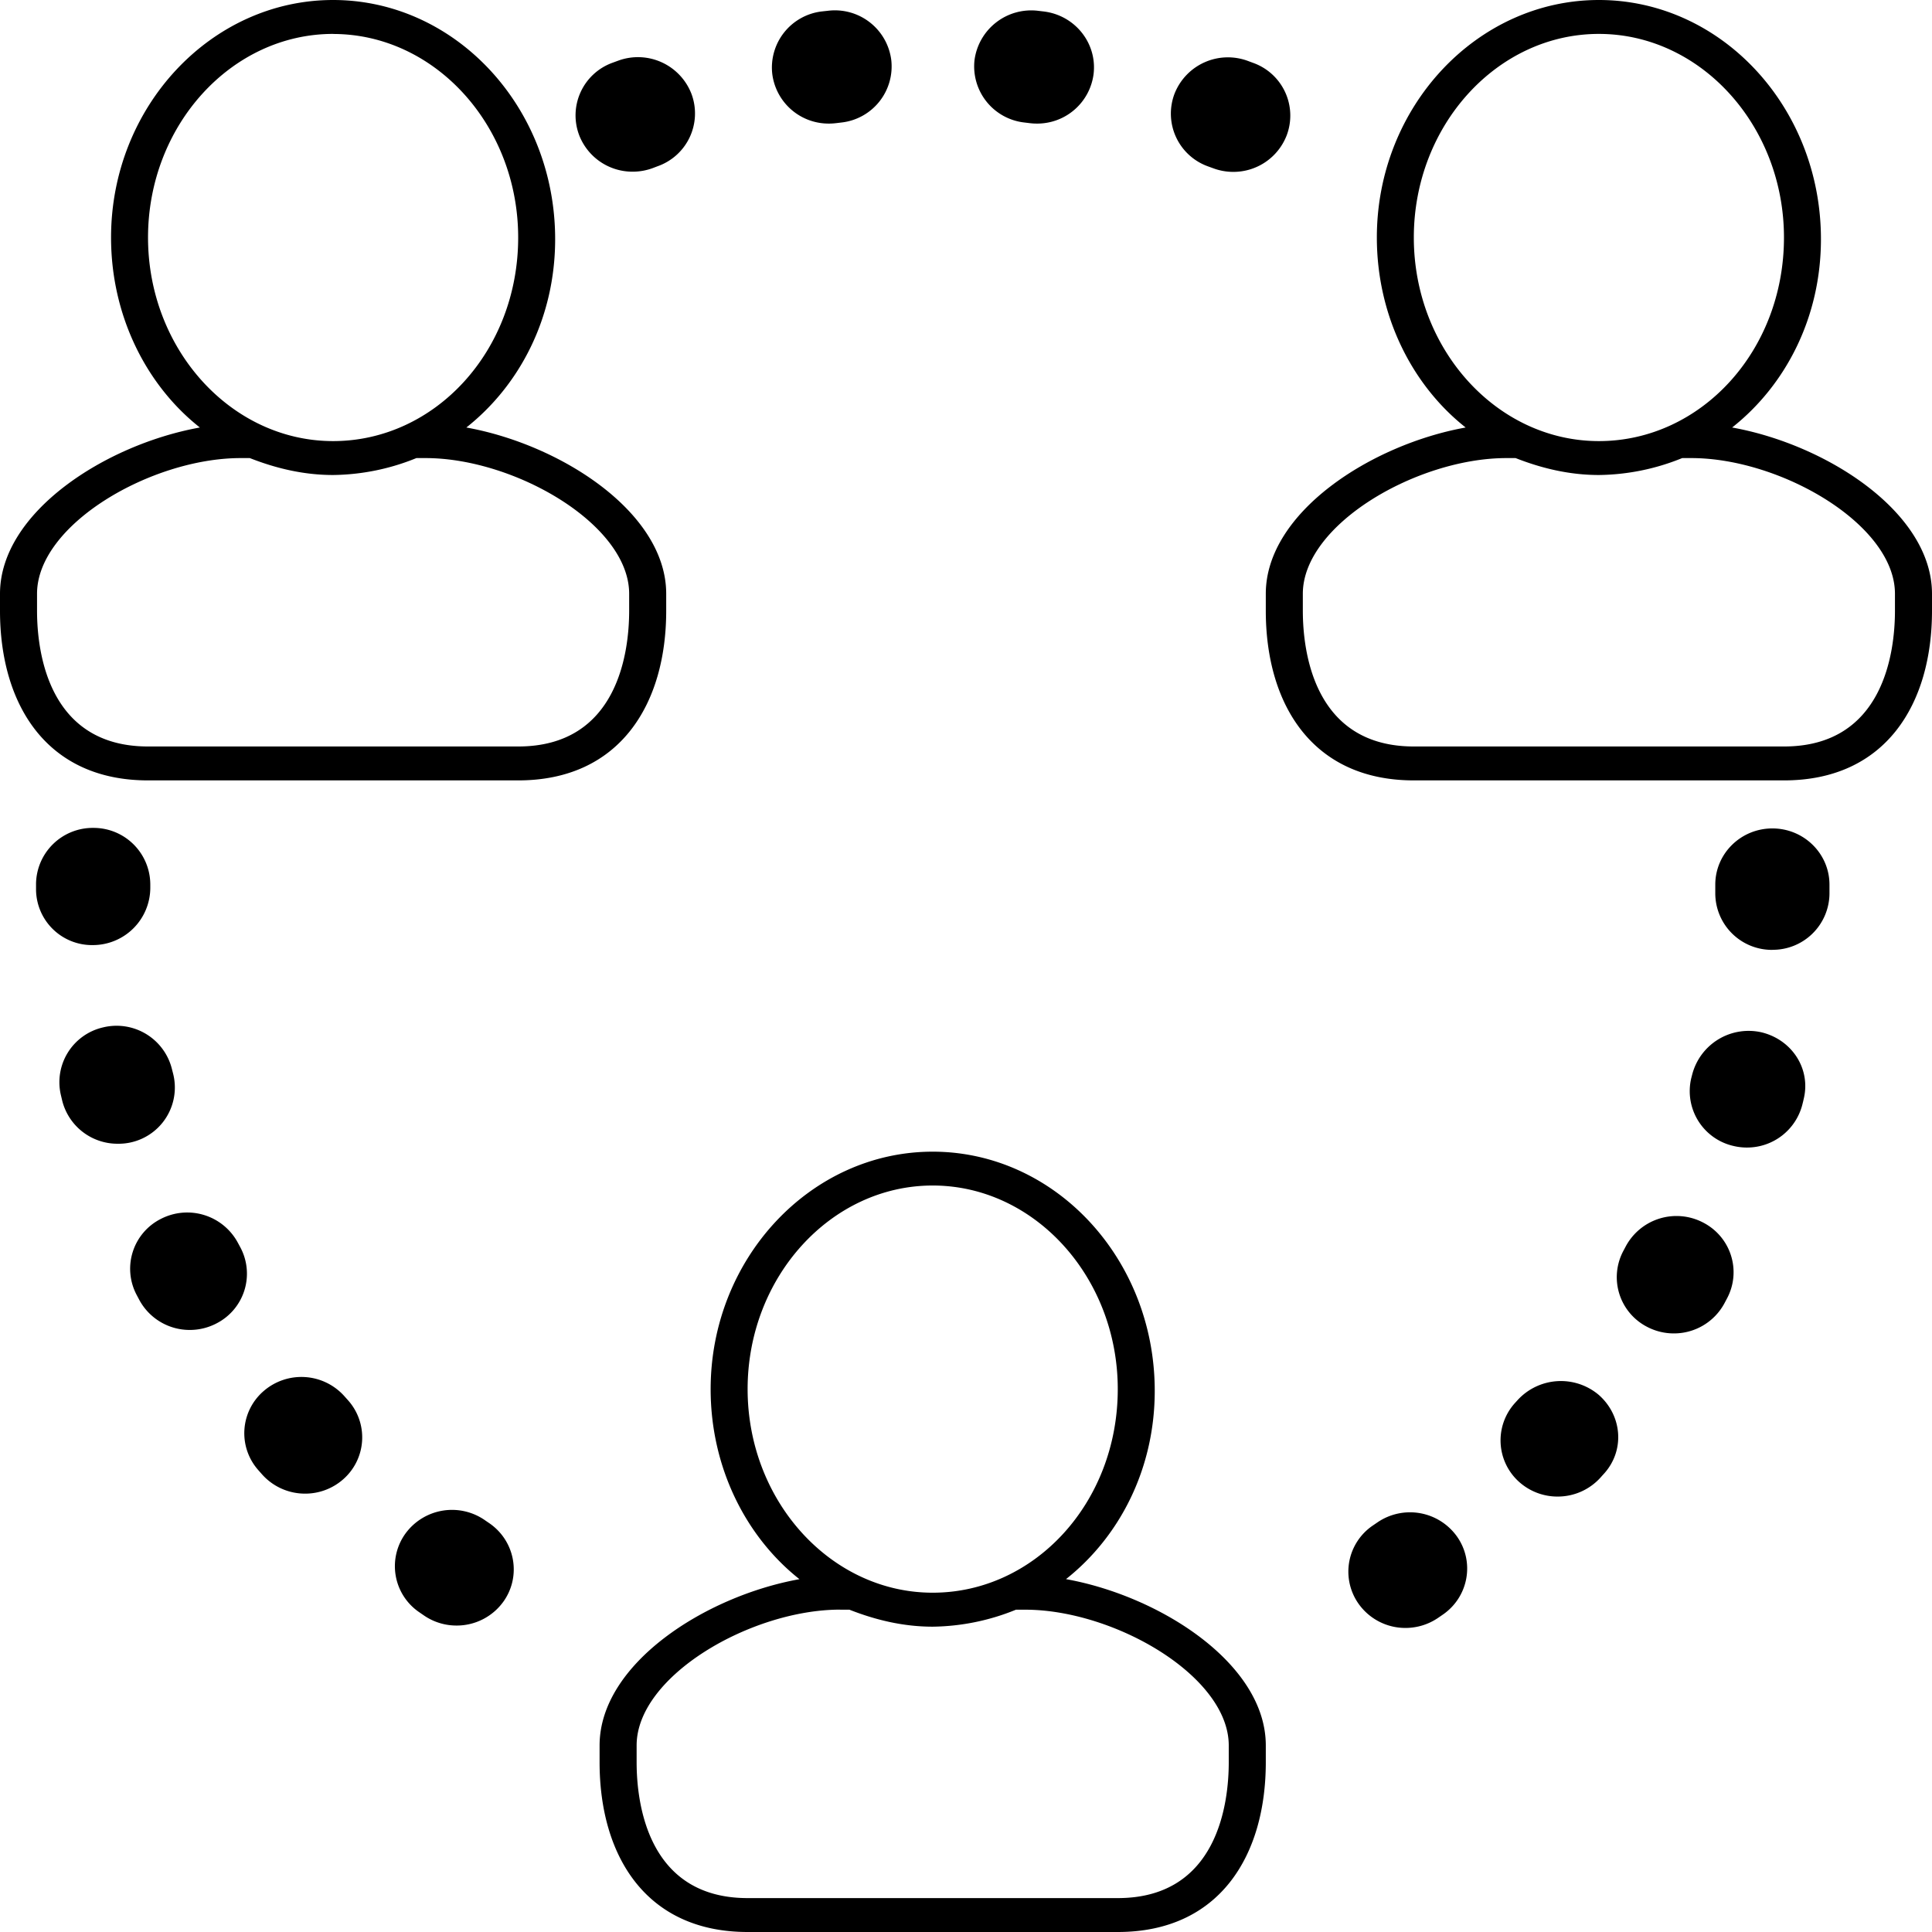 <?xml version="1.0" standalone="no"?><!DOCTYPE svg PUBLIC "-//W3C//DTD SVG 1.1//EN" "http://www.w3.org/Graphics/SVG/1.1/DTD/svg11.dtd"><svg t="1589511956359" class="icon" viewBox="0 0 1024 1024" version="1.1" xmlns="http://www.w3.org/2000/svg" p-id="14384" xmlns:xlink="http://www.w3.org/1999/xlink" width="200" height="200"><defs><style type="text/css">@font-face { font-family: uc-nexus-iconfont; src: url("chrome-extension://pogijhnlcfmcppgimcaccdkmbedjkmhi/res/font_9qmmi8b8jsxxbt9.woff") format("woff"), url("chrome-extension://pogijhnlcfmcppgimcaccdkmbedjkmhi/res/font_9qmmi8b8jsxxbt9.ttf") format("truetype"); }
</style></defs><path d="M744.942 862.844a30.367 30.367 0 0 1-25-12.994 29.519 29.519 0 0 1 7.874-41.419l2.33-1.589a30.579 30.579 0 0 1 42.125 7.592c9.498 13.524 6.038 32.132-7.698 41.454l-2.578 1.766a30.614 30.614 0 0 1-17.055 5.191zM241.982 861.572a30.402 30.402 0 0 1-17.055-5.191l-3.178-2.189a29.519 29.519 0 0 1-6.638-41.666 30.543 30.543 0 0 1 42.266-6.532l1.766 1.201c13.771 9.287 17.302 27.86 7.874 41.419a30.473 30.473 0 0 1-25.035 12.959z m583.574-68.361a30.438 30.438 0 0 1-19.986-7.415 29.519 29.519 0 0 1-2.684-42.09l1.412-1.554a31.108 31.108 0 0 1 43.079-2.825c12.465 10.982 13.912 29.414 2.825 41.702l-0.777 0.847-1.13 1.271a30.543 30.543 0 0 1-22.74 10.063zM161.721 791.658a30.473 30.473 0 0 1-22.634-9.993l-2.154-2.436a29.484 29.484 0 0 1 2.895-42.019 30.543 30.543 0 0 1 42.726 2.825l1.766 1.977a29.519 29.519 0 0 1-2.472 42.09 30.438 30.438 0 0 1-20.127 7.556z m725.416-84.921a30.473 30.473 0 0 1-14.23-3.531 29.59 29.59 0 0 1-12.429-40.324l1.271-2.401a30.508 30.508 0 0 1 40.889-12.535c14.83 7.627 20.48 25.671 12.712 40.254l-1.483 2.79a30.367 30.367 0 0 1-26.73 15.748zM100.634 704.9a30.332 30.332 0 0 1-26.73-15.784l-1.554-2.931a29.59 29.59 0 0 1 12.994-40.183 30.473 30.473 0 0 1 40.783 12.782l1.201 2.225a29.59 29.59 0 0 1-12.465 40.36 30.473 30.473 0 0 1-14.23 3.531z m825.238-96.68a30.367 30.367 0 0 1-7.133-0.847 29.802 29.802 0 0 1-22.316-36.017l0.494-1.907a30.897 30.897 0 0 1 36.793-22.281c16.207 3.955 26.236 19.527 22.246 35.487l-0.282 1.236-0.388 1.554a30.226 30.226 0 0 1-29.414 22.775z m-863.479-2.013a30.19 30.19 0 0 1-29.378-22.669l-0.706-2.966a29.802 29.802 0 0 1 22.246-36.017 30.226 30.226 0 0 1 36.546 21.963l0.706 2.754a29.802 29.802 0 0 1-29.414 36.935z m877.003-102.753h-0.212a30.014 30.014 0 0 1-30.049-30.049v-4.52c0-16.455 13.559-29.802 30.261-29.802s30.261 13.347 30.261 29.802v4.943a30.049 30.049 0 0 1-30.261 29.59z m-890.033-2.542a29.661 29.661 0 0 1-30.261-29.343v-3.284a30.049 30.049 0 0 1 30.261-29.484h0.353a30.049 30.049 0 0 1 29.943 30.12v1.73a30.438 30.438 0 0 1-30.296 30.261zM653.63 91.101a30.614 30.614 0 0 1-10.77-1.977l-2.719-0.989a29.696 29.696 0 0 1-17.62-38.453 30.402 30.402 0 0 1 39.018-17.337l2.86 1.059a29.661 29.661 0 0 1 17.514 38.488 30.261 30.261 0 0 1-28.284 19.209z m-318.287-0.106a30.296 30.296 0 0 1-28.319-19.209 29.661 29.661 0 0 1 17.514-38.488l3.178-1.165a30.402 30.402 0 0 1 38.841 17.796 29.661 29.661 0 0 1-18.079 38.206l-2.401 0.918a30.543 30.543 0 0 1-10.734 1.942z m214.228-25.494a30.12 30.12 0 0 1-3.637-0.212l-2.931-0.353a29.943 29.943 0 0 1-26.483-33.156 30.332 30.332 0 0 1 33.651-26.059l2.966 0.353c16.596 1.977 28.46 16.808 26.483 33.192a30.084 30.084 0 0 1-30.014 26.236z m-110.239 0a30.084 30.084 0 0 1-30.014-26.306 29.943 29.943 0 0 1 26.483-33.156l2.931-0.318a30.12 30.12 0 0 1 33.651 26.024 29.908 29.908 0 0 1-26.447 33.192l-2.966 0.353a30.438 30.438 0 0 1-3.637 0.212z" p-id="14385"></path><path d="M247.172 226.586c50.035 9.004 105.931 44.985 105.931 88.135v9.004c0 49.434-24.505 89.9-78.46 89.9H78.46C24.505 413.625 0 373.16 0 323.725v-9.004c0-43.149 55.896-79.13 105.931-88.135-28.46-22.457-47.069-59.321-47.069-100.705C58.862 56.673 111.828 0 176.552 0c64.724 0 117.689 56.638 117.689 126.764 0 41.384-18.609 77.33-47.069 99.822z m-119.667 16.207c-47.069 0-107.873 35.063-107.873 71.927v9.004c0 21.539 5.862 71.927 58.827 71.927h196.184c52.966 0 58.827-50.353 58.827-71.927v-9.004c0-36.864-60.804-71.927-107.873-71.927H220.69A120.161 120.161 0 0 1 176.552 251.763c-15.678 0-30.402-3.566-44.138-8.969h-4.908zM176.552 17.973c-53.954 0-98.092 48.552-98.092 107.908S122.598 233.79 176.552 233.79s98.092-47.669 98.092-107.908C274.644 66.56 230.506 18.008 176.552 18.008zM918.069 226.586c50.035 9.004 105.931 44.985 105.931 88.135v9.004c0 49.434-24.505 89.9-78.46 89.9h-196.184c-53.954 0-78.46-40.466-78.46-89.9v-9.004c0-43.149 55.896-79.13 105.931-88.135-28.46-22.457-47.069-59.321-47.069-100.705C729.759 56.673 782.724 0 847.448 0c64.724 0 117.689 56.638 117.689 126.764 0 41.384-18.609 77.33-47.069 99.822z m-119.667 16.207c-47.069 0-107.873 35.063-107.873 71.927v9.004c0 21.539 5.862 71.927 58.827 71.927h196.184c52.966 0 58.827-50.353 58.827-71.927v-9.004c0-36.864-60.804-71.927-107.873-71.927h-4.908A120.161 120.161 0 0 1 847.448 251.763c-15.678 0-30.402-3.566-44.138-8.969h-4.908zM847.448 17.973c-53.954 0-98.092 48.552-98.092 107.908S793.494 233.79 847.448 233.79s98.092-47.669 98.092-107.908c0-59.321-44.138-107.908-98.092-107.908zM564.966 836.961c50.035 9.004 105.931 44.95 105.931 88.135v8.969C670.897 983.534 646.391 1024 592.437 1024h-196.184C342.298 1024 317.793 983.534 317.793 934.065V925.131c0-43.185 55.896-79.13 105.931-88.135-28.46-22.493-47.069-59.321-47.069-100.705 0-69.208 52.966-125.881 117.689-125.881 64.724 0 117.689 56.638 117.689 126.764 0 41.384-18.609 77.33-47.069 99.822z m-119.667 16.172c-47.069 0-107.873 35.098-107.873 71.962v8.969c0 21.61 5.862 71.962 58.827 71.962h196.184c52.966 0 58.827-50.353 58.827-71.962V925.131c0-36.864-60.804-71.962-107.873-71.962h-4.908a120.161 120.161 0 0 1-44.138 9.004c-15.678 0-30.402-3.602-44.138-9.004h-4.908zM494.345 628.348c-53.954 0-98.092 48.552-98.092 107.908 0 59.321 44.138 107.908 98.092 107.908s98.092-47.669 98.092-107.908c0-59.321-44.138-107.908-98.092-107.908z" p-id="14386"></path></svg>